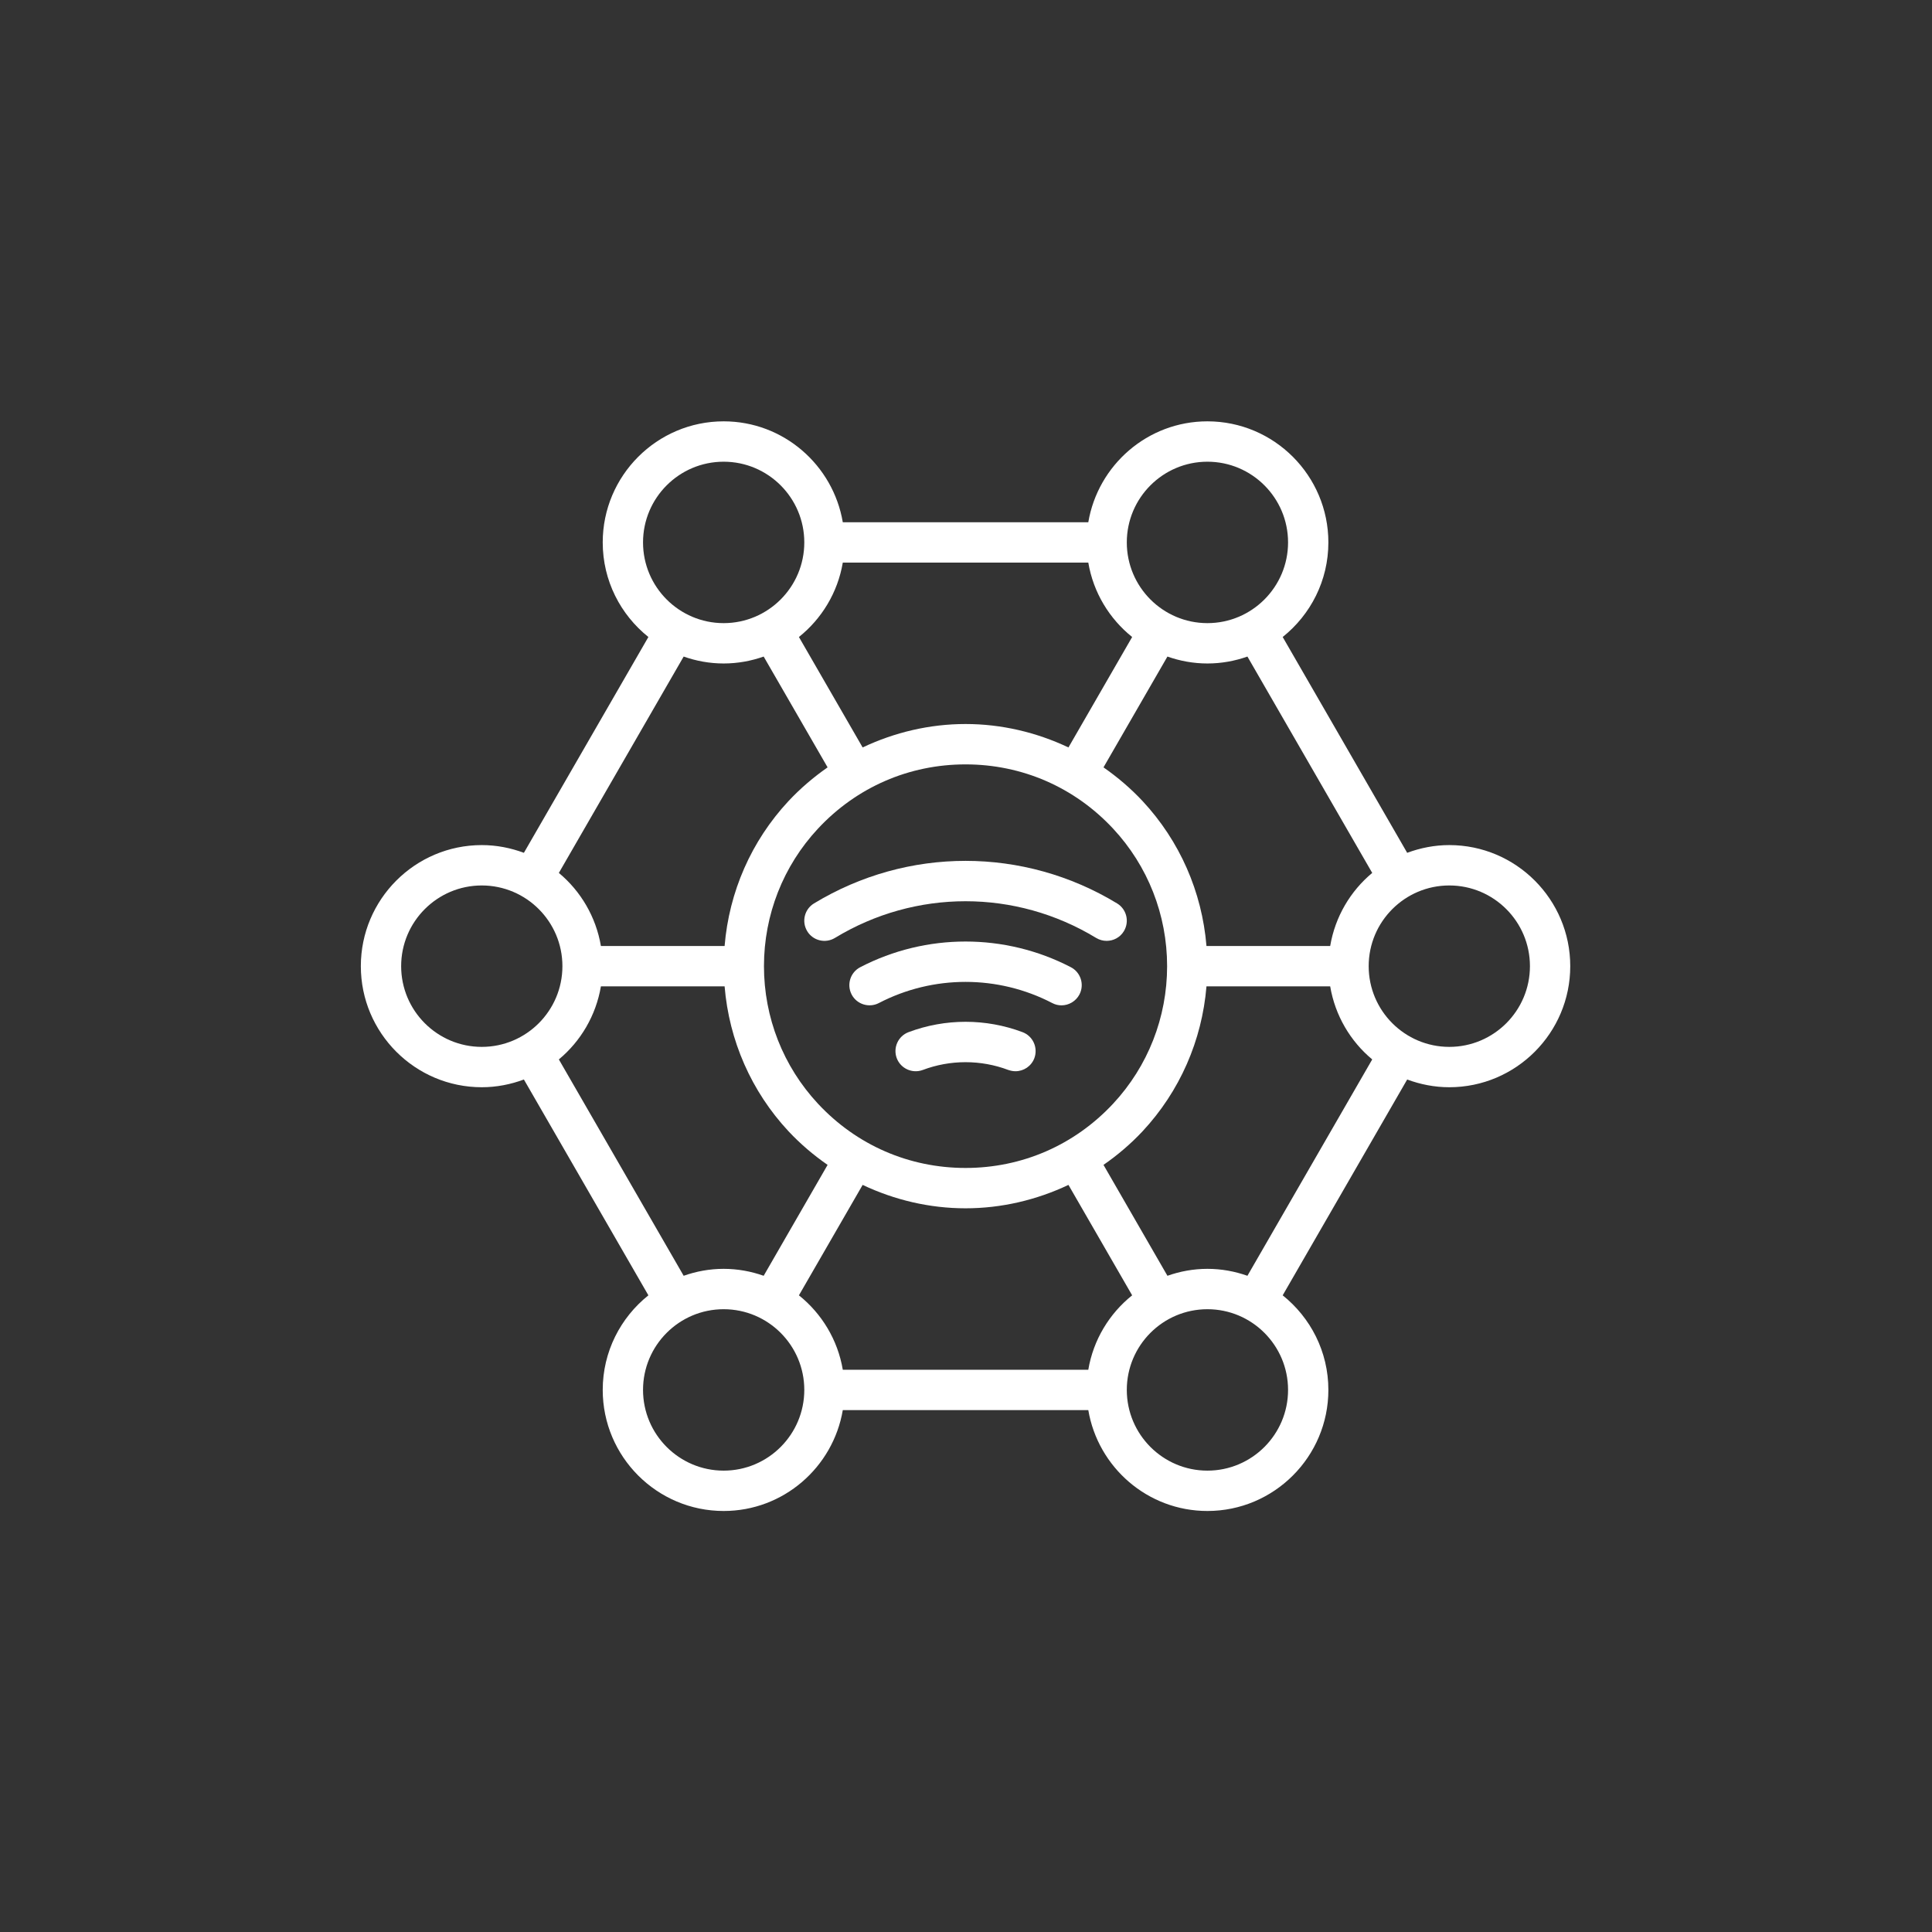 <svg xmlns="http://www.w3.org/2000/svg" xmlns:xlink="http://www.w3.org/1999/xlink" width="500" zoomAndPan="magnify" viewBox="0 0 375 375" height="500" preserveAspectRatio="xMidYMid meet" version="1.0"><rect x="0" y="0" width="375" height="375" fill="#333333" stroke="none"/><defs><clipPath id="id1"><path d="M 70.035 81.781 L 304.785 81.781 L 304.785 293.281 L 70.035 293.281 Z M 70.035 81.781 " clip-rule="nonzero"/></clipPath></defs><path fill="#ffffff" d="M 198.477 200.34 C 191.34 197.66 183.484 197.66 176.348 200.34 C 174.328 201.102 173.305 203.352 174.055 205.387 C 174.816 207.406 177.078 208.43 179.098 207.684 C 184.445 205.664 190.375 205.664 195.727 207.684 C 196.184 207.836 196.641 207.926 197.102 207.926 C 198.691 207.926 200.172 206.961 200.77 205.387 C 201.516 203.352 200.492 201.102 198.477 200.34 " fill-opacity="1" fill-rule="nonzero"/><path fill="#ffffff" d="M 207.844 187.73 C 195.051 181.09 179.77 181.09 166.977 187.73 C 165.051 188.727 164.305 191.098 165.297 193.023 C 166.289 194.938 168.676 195.688 170.586 194.691 C 181.129 189.215 193.691 189.215 204.238 194.691 C 204.816 195 205.43 195.137 206.039 195.137 C 207.445 195.137 208.824 194.355 209.523 193.023 C 210.52 191.098 209.77 188.727 207.844 187.73 " fill-opacity="1" fill-rule="nonzero"/><path fill="#ffffff" d="M 162.055 182.055 C 177.691 172.555 197.129 172.555 212.766 182.055 C 213.406 182.438 214.109 182.621 214.797 182.621 C 216.113 182.621 217.41 181.965 218.145 180.738 C 219.262 178.887 218.68 176.484 216.832 175.355 C 198.691 164.34 176.133 164.34 157.992 175.355 C 156.141 176.484 155.562 178.887 156.676 180.738 C 157.793 182.59 160.207 183.172 162.055 182.055 " fill-opacity="1" fill-rule="nonzero"/><g clip-path="url(#id1)"><path fill="#ffffff" d="M 93.512 171.867 C 102.148 171.867 109.164 178.887 109.164 187.531 C 109.164 196.176 102.148 203.199 93.512 203.199 C 84.879 203.199 77.863 196.176 77.863 187.531 C 77.863 178.887 84.879 171.867 93.512 171.867 Z M 132.699 127.438 C 135.129 128.293 137.727 128.781 140.461 128.781 C 143.184 128.781 145.797 128.293 148.227 127.438 L 160.637 148.945 C 157.914 150.844 155.363 153.016 153.055 155.48 C 145.824 163.238 141.516 173.105 140.645 183.617 L 116.637 183.617 C 115.672 177.941 112.707 172.953 108.473 169.434 Z M 124.812 105.281 C 124.812 96.637 131.828 89.617 140.461 89.617 C 149.098 89.617 156.113 96.637 156.113 105.281 C 156.113 113.926 149.098 120.949 140.461 120.949 C 131.828 120.949 124.812 113.926 124.812 105.281 Z M 163.586 109.199 L 211.238 109.199 C 212.215 115.012 215.332 120.109 219.75 123.641 L 207.387 145.078 C 201.18 142.141 194.363 140.531 187.41 140.531 C 180.457 140.531 173.641 142.141 167.438 145.078 L 155.07 123.641 C 159.488 120.109 162.605 115.012 163.586 109.199 Z M 234.359 89.617 C 242.996 89.617 250.012 96.637 250.012 105.281 C 250.012 113.926 242.996 120.949 234.359 120.949 C 225.727 120.949 218.711 113.926 218.711 105.281 C 218.711 96.637 225.727 89.617 234.359 89.617 Z M 266.348 169.434 C 262.113 172.953 259.148 177.941 258.188 183.617 L 234.176 183.617 C 233.305 173.105 228.996 163.238 221.766 155.48 C 219.461 153.016 216.906 150.844 214.188 148.945 L 226.598 127.438 C 229.027 128.293 231.641 128.781 234.359 128.781 C 237.098 128.781 239.695 128.293 242.125 127.438 Z M 281.309 171.867 C 289.945 171.867 296.961 178.887 296.961 187.531 C 296.961 196.176 289.945 203.199 281.309 203.199 C 272.676 203.199 265.66 196.176 265.66 187.531 C 265.66 178.887 272.676 171.867 281.309 171.867 Z M 242.125 247.629 C 239.695 246.773 237.098 246.281 234.359 246.281 C 231.641 246.281 229.027 246.773 226.598 247.629 L 214.188 226.102 C 216.906 224.219 219.461 222.047 221.766 219.586 C 228.996 211.828 233.305 201.961 234.176 191.449 L 258.188 191.449 C 259.148 197.125 262.113 202.113 266.348 205.633 Z M 250.012 269.781 C 250.012 278.426 242.996 285.449 234.359 285.449 C 225.727 285.449 218.711 278.426 218.711 269.781 C 218.711 261.137 225.727 254.117 234.359 254.117 C 242.996 254.117 250.012 261.137 250.012 269.781 Z M 211.238 265.867 L 163.586 265.867 C 162.605 260.051 159.488 254.957 155.07 251.422 L 167.438 229.988 C 173.641 232.926 180.457 234.531 187.41 234.531 C 194.363 234.531 201.18 232.926 207.387 229.988 L 219.75 251.422 C 215.332 254.957 212.215 260.051 211.238 265.867 Z M 140.461 285.449 C 131.828 285.449 124.812 278.426 124.812 269.781 C 124.812 261.137 131.828 254.117 140.461 254.117 C 149.098 254.117 156.113 261.137 156.113 269.781 C 156.113 278.426 149.098 285.449 140.461 285.449 Z M 148.285 187.531 C 148.285 177.574 152.016 168.086 158.77 160.836 C 166.273 152.789 176.453 148.367 187.41 148.367 C 198.367 148.367 208.547 152.789 216.051 160.836 C 222.805 168.086 226.535 177.574 226.535 187.531 C 226.535 197.492 222.805 206.977 216.051 214.23 C 208.547 222.277 198.367 226.699 187.41 226.699 C 176.453 226.699 166.273 222.277 158.77 214.23 C 152.016 206.977 148.285 197.492 148.285 187.531 Z M 108.473 205.633 C 112.707 202.113 115.672 197.125 116.637 191.449 L 140.645 191.449 C 141.516 201.961 145.824 211.828 153.055 219.586 C 155.363 222.047 157.914 224.219 160.637 226.102 L 148.227 247.629 C 145.797 246.773 143.184 246.281 140.461 246.281 C 137.727 246.281 135.129 246.773 132.699 247.629 Z M 93.512 211.031 C 96.387 211.031 99.137 210.48 101.688 209.531 L 125.852 251.422 C 120.457 255.738 116.988 262.348 116.988 269.781 C 116.988 282.742 127.516 293.281 140.461 293.281 C 152.078 293.281 161.703 284.793 163.586 273.699 L 211.238 273.699 C 213.117 284.793 222.746 293.281 234.359 293.281 C 247.305 293.281 257.836 282.742 257.836 269.781 C 257.836 262.348 254.367 255.738 248.969 251.422 L 273.133 209.531 C 275.684 210.48 278.438 211.031 281.309 211.031 C 294.254 211.031 304.785 200.492 304.785 187.531 C 304.785 174.574 294.254 164.031 281.309 164.031 C 278.438 164.031 275.684 164.582 273.133 165.531 L 248.969 123.641 C 254.367 119.328 257.836 112.719 257.836 105.281 C 257.836 92.324 247.305 81.781 234.359 81.781 C 222.746 81.781 213.117 90.273 211.238 101.367 L 163.586 101.367 C 161.703 90.273 152.078 81.781 140.461 81.781 C 127.516 81.781 116.988 92.324 116.988 105.281 C 116.988 112.719 120.457 119.328 125.852 123.641 L 101.688 165.531 C 99.137 164.582 96.387 164.031 93.512 164.031 C 80.566 164.031 70.039 174.574 70.039 187.531 C 70.039 200.492 80.566 211.031 93.512 211.031 " fill-opacity="1" fill-rule="nonzero"/></g></svg>
